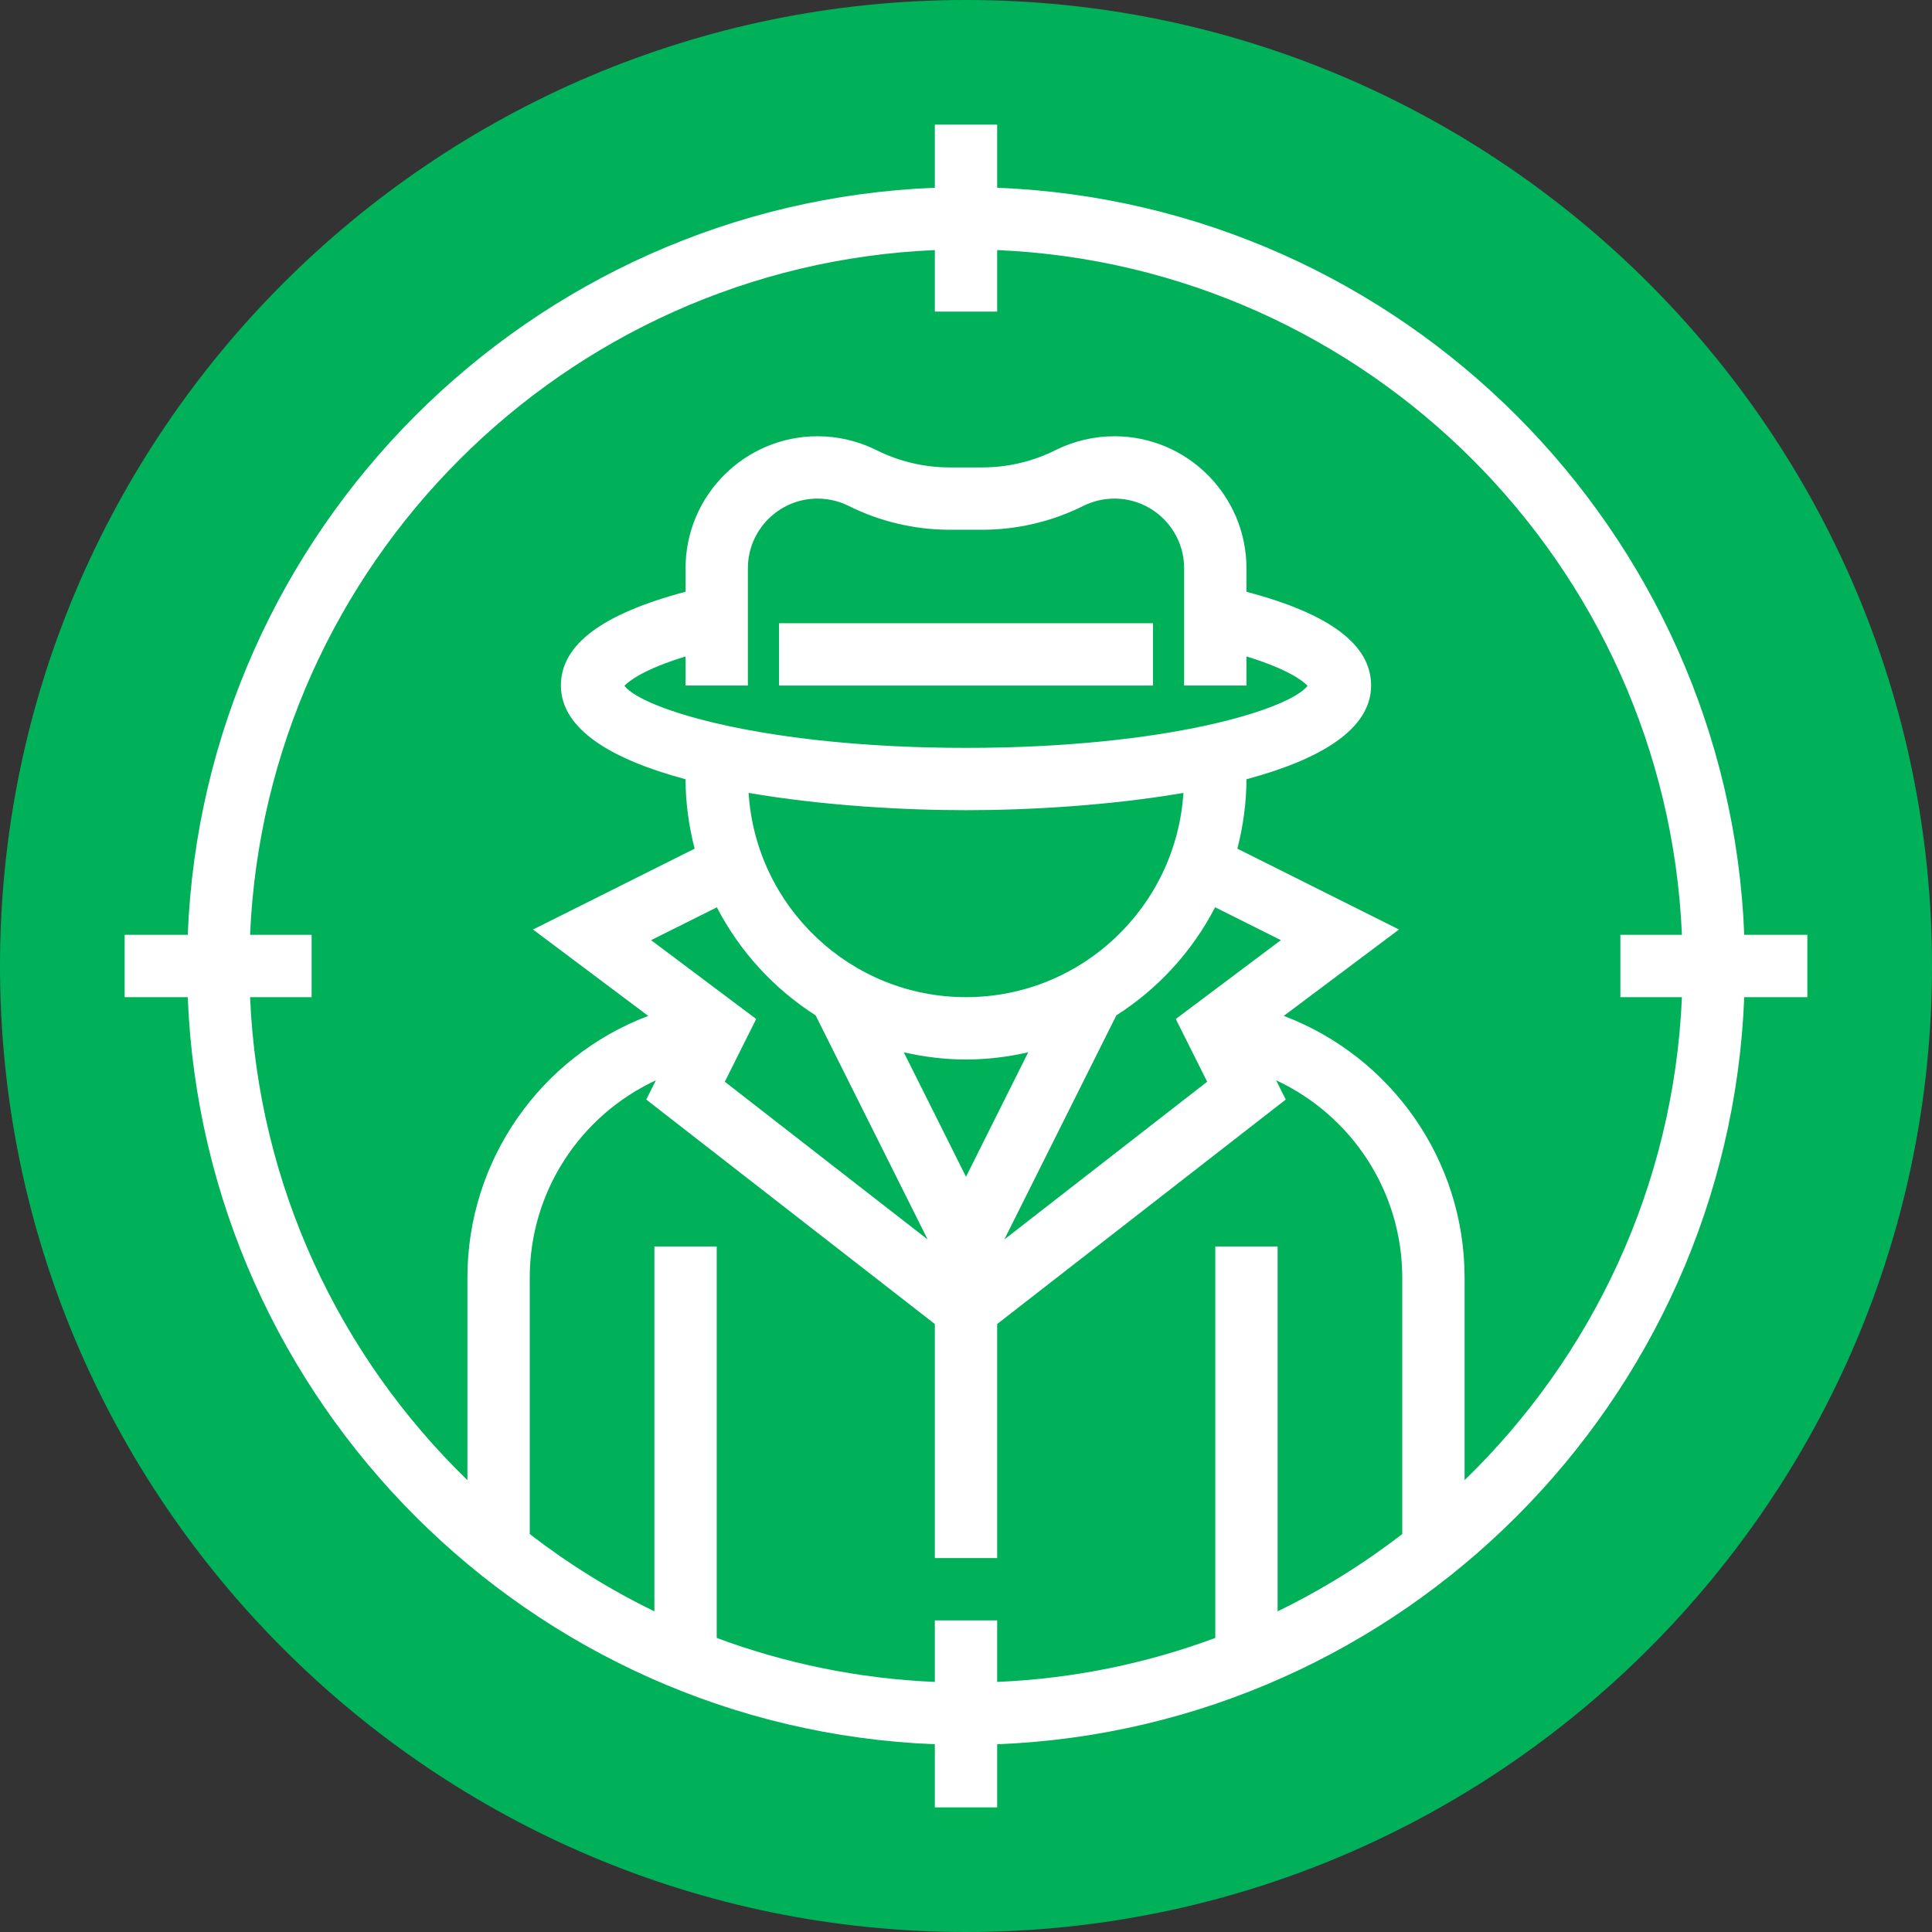<?xml version="1.0" encoding="iso-8859-1"?>
<!-- Generator: Adobe Illustrator 19.0.0, SVG Export Plug-In . SVG Version: 6.00 Build 0)  -->
<svg version="1.1" id="Capa_1" xmlns="http://www.w3.org/2000/svg" xmlns:xlink="http://www.w3.org/1999/xlink" x="0px" y="0px"
	 viewBox="0 0 496 496" style="enable-background:new 0 0 496 496;" xml:space="preserve">
<rect x="0" y="0" width="496" height="496" fill="#333333" stroke="none"/>
<path style="fill:#00b15a;" d="M248,496C111.248,496,0,384.752,0,248S111.248,0,248,0s248,111.248,248,248S384.752,496,248,496z"/>
<g>
	<rect x="200" y="160" style="fill:#fff;" width="96" height="16"/>
	<path style="fill:#fff;" d="M464,240h-16.2C443.68,136.072,359.928,52.32,256,48.2V32h-16v16.2
		C136.072,52.32,52.32,136.072,48.2,240H32v16h16.2c4.12,103.92,87.872,187.68,191.8,191.8V464h16v-16.2
		c103.928-4.12,187.68-87.88,191.8-191.8H464V240z M240,416v15.8c-19.608-0.84-38.432-4.76-56-11.296V320h-16v93.672
		c-11.376-5.512-22.072-12.192-32-19.832V328c0-22.04,12.928-41.608,32.384-50.656l-2.472,4.944L240,339.912V400h16v-60.088
		l74.088-57.624l-2.472-4.944C347.072,286.392,360,305.96,360,328v65.84c-9.928,7.64-20.624,14.32-32,19.832V320h-16v100.504
		c-17.568,6.536-36.392,10.456-56,11.296V416H240z M192,176v-30.112c0-9.864,8.024-17.888,17.888-17.888c2.76,0,5.528,0.656,8,1.888
		c7.992,4,16.944,6.112,25.888,6.112h8.44c8.936,0,17.88-2.112,25.888-6.112c2.472-1.232,5.24-1.888,8-1.888
		c9.872,0,17.896,8.024,17.896,17.888V176h16v-7.472c10.784,3.296,14.6,6.36,15.696,7.544C331,182.112,299.52,192,248,192
		c-51.528,0-83-9.888-87.696-15.928c1.096-1.176,4.912-4.248,15.696-7.544V176H192z M301.856,261.608l8.056,16.104l-52.08,40.504
		l28.768-57.544c10.712-6.84,19.488-16.408,25.352-27.752l16.888,8.44L301.856,261.608z M232.024,270.152
		C237.168,271.328,242.504,272,248,272s10.832-0.672,15.976-1.848L248,302.112L232.024,270.152z M248,208
		c16.176,0,37.024-1.208,55.816-4.44C301.968,232.776,277.672,256,248,256s-53.968-23.224-55.816-52.44
		C210.976,206.792,231.824,208,248,208z M209.392,260.672l28.768,57.544l-52.08-40.504l8.056-16.104l-26.984-20.24l16.888-8.44
		C189.904,244.264,198.68,253.832,209.392,260.672z M376,380v-52c0-30.12-18.744-56.688-46.416-67.192l29.576-22.176l-41.496-20.752
		c1.464-5.712,2.328-11.664,2.336-17.824c18.4-4.936,32-12.568,32-24.064c0-10.504-10.576-18.392-32-24.072v-6.032
		C320,127.2,304.8,112,286.112,112c-5.232,0-10.48,1.232-15.16,3.576c-5.784,2.896-12.264,4.424-18.736,4.424h-8.44
		c-6.472,0-12.952-1.528-18.736-4.424c-4.672-2.344-9.912-3.576-15.152-3.576C191.2,112,176,127.2,176,145.888v6.032
		c-21.424,5.688-32,13.568-32,24.072c0,11.496,13.6,19.128,32,24.064c0.008,6.16,0.872,12.112,2.336,17.824l-41.496,20.752
		l29.576,22.176C138.744,271.312,120,297.88,120,328v52c-32.712-31.728-53.712-75.44-55.8-124H80v-16H64.2
		C68.296,144.896,144.896,68.296,240,64.2V80h16V64.2c95.104,4.096,171.704,80.696,175.8,175.8H416v16h15.8
		C429.712,304.56,408.712,348.272,376,380z"/>
</g>
<g>
</g>
<g>
</g>
<g>
</g>
<g>
</g>
<g>
</g>
<g>
</g>
<g>
</g>
<g>
</g>
<g>
</g>
<g>
</g>
<g>
</g>
<g>
</g>
<g>
</g>
<g>
</g>
<g>
</g>
</svg>
